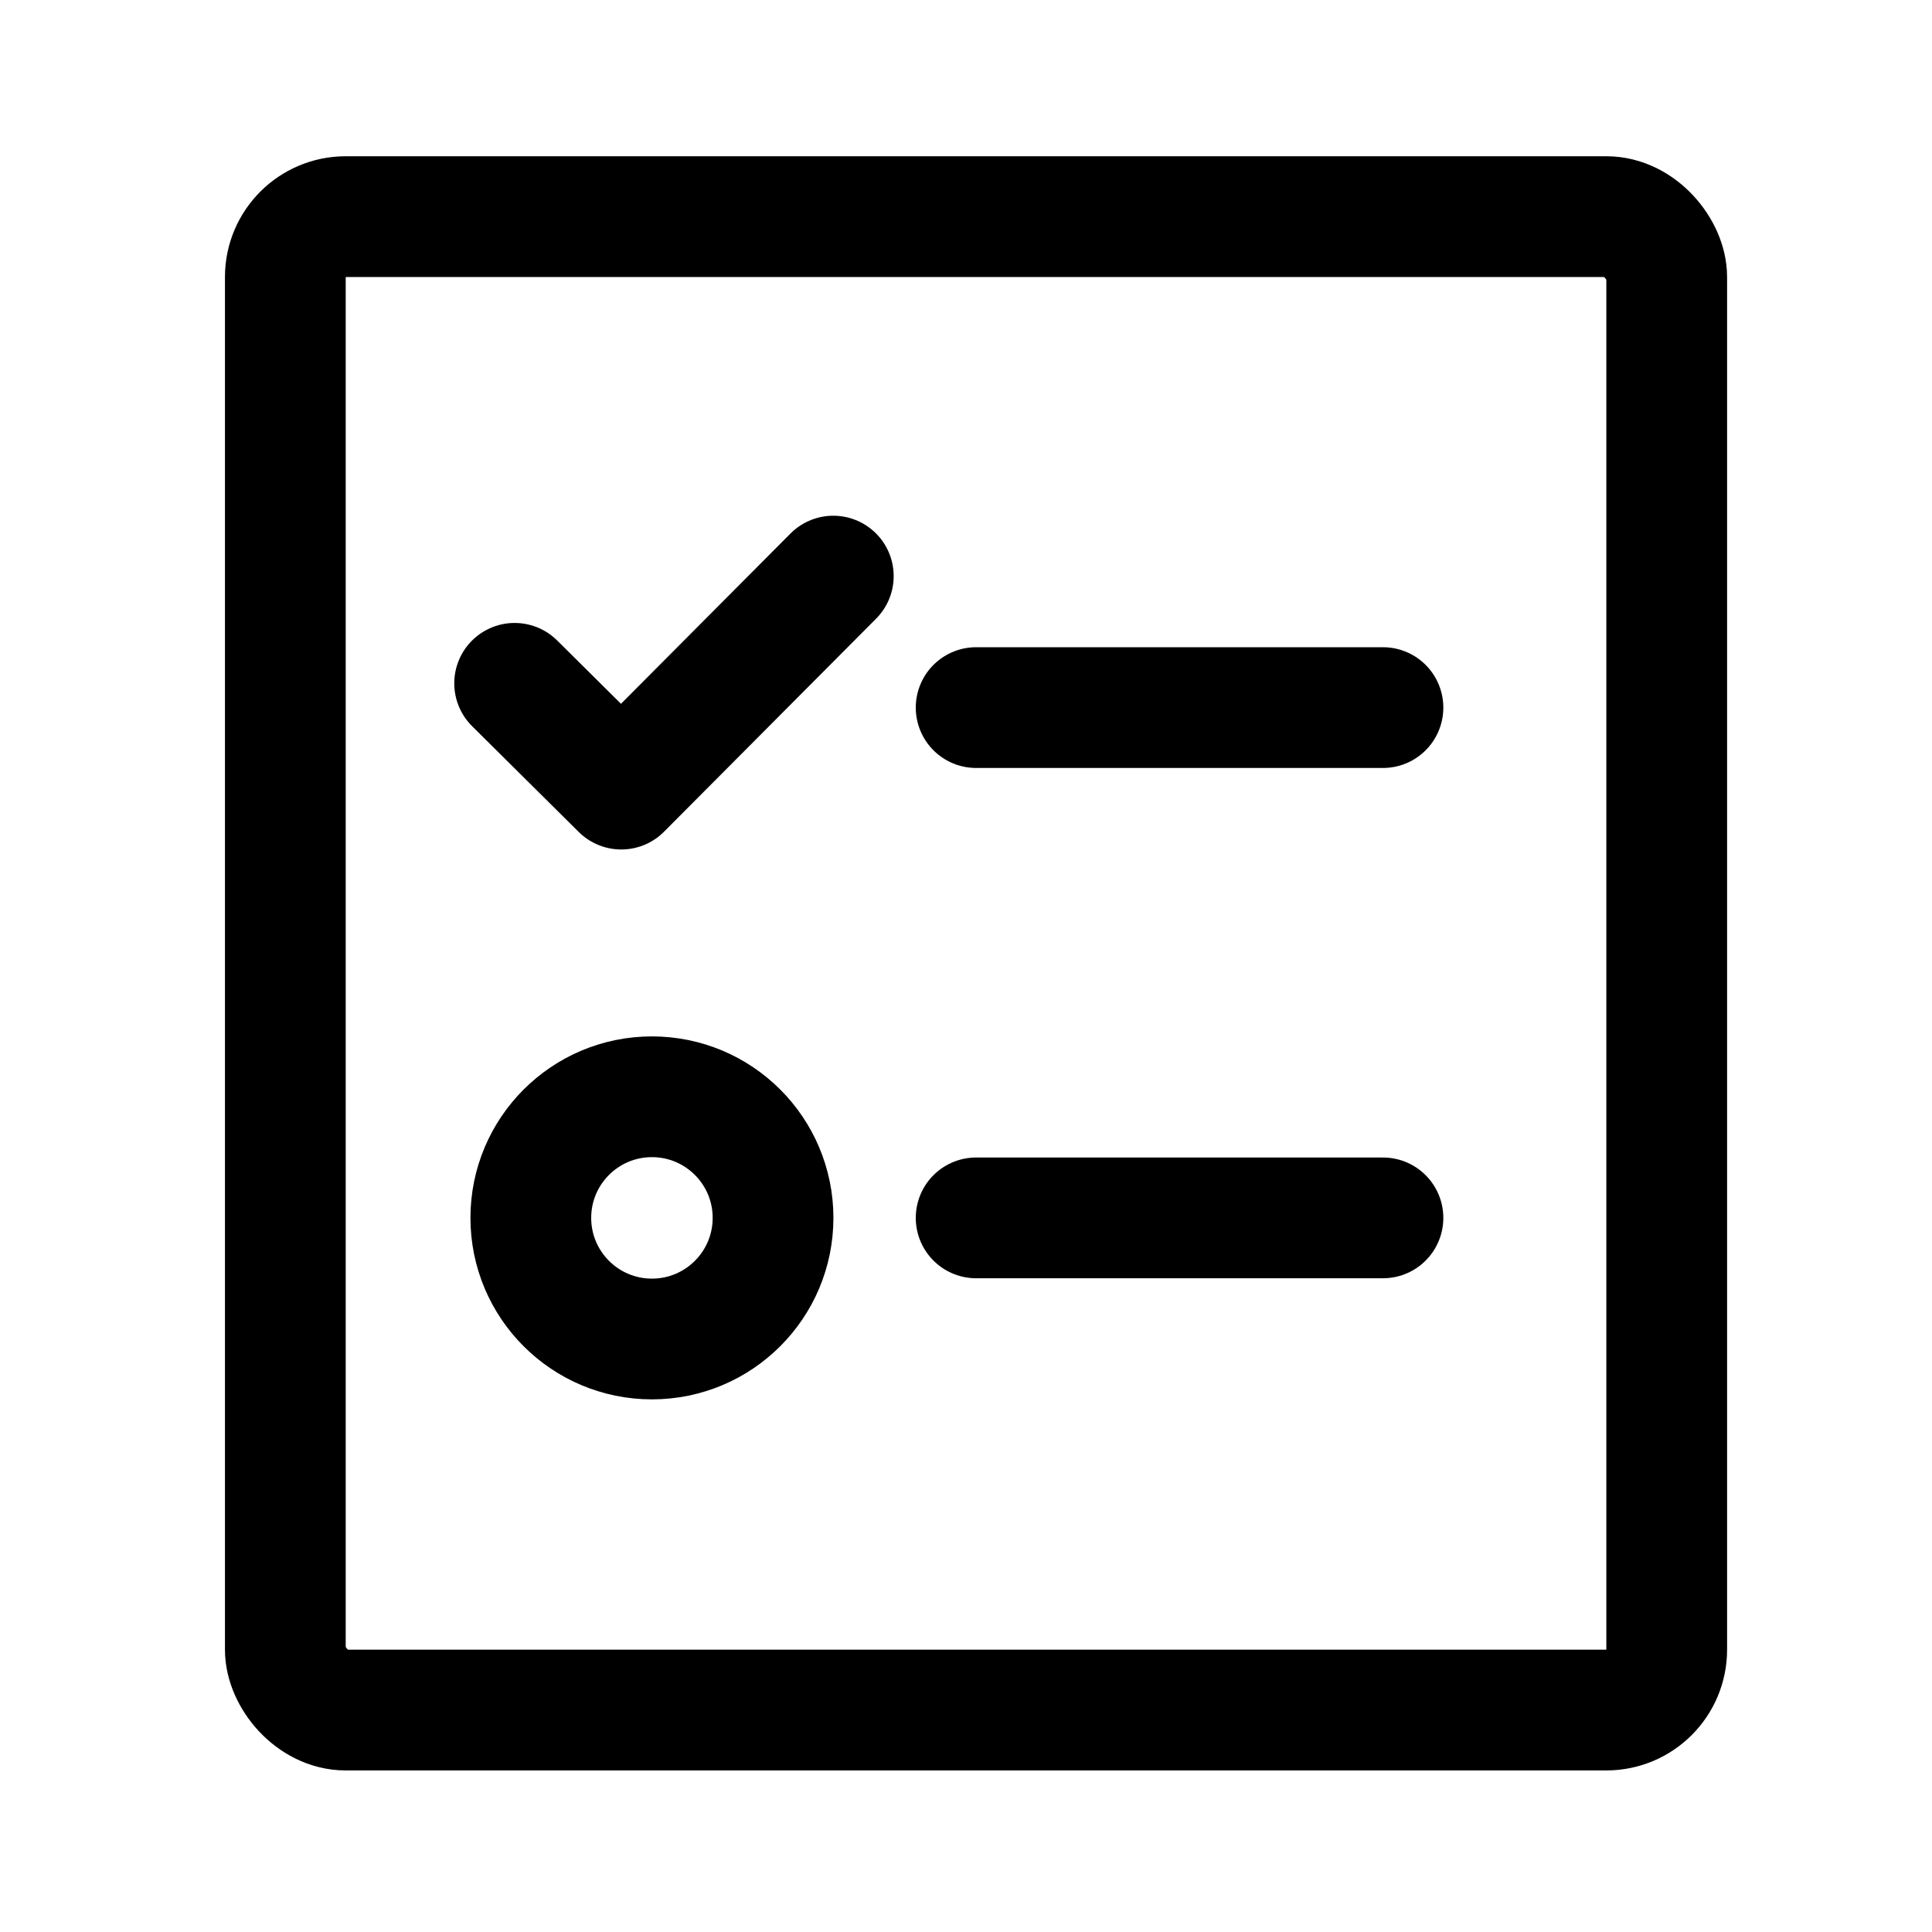 <svg width="16" height="16" viewBox="0 0 16 16" fill="none" xmlns="http://www.w3.org/2000/svg">
<rect x="2.363" y="1.794" width="11.44" height="12.368" rx="0.5" stroke="black"/>
<path d="M4.262 5.659L5.145 6.535L6.901 4.771" stroke="black" stroke-linecap="round" stroke-linejoin="round"/>
<path d="M8.084 5.86H11.453" stroke="black" stroke-linecap="round" stroke-linejoin="round"/>
<path d="M8.084 10.086H11.453" stroke="black" stroke-linecap="round" stroke-linejoin="round"/>
<circle cx="5.399" cy="10.086" r="1.003" stroke="black"/>
</svg>
